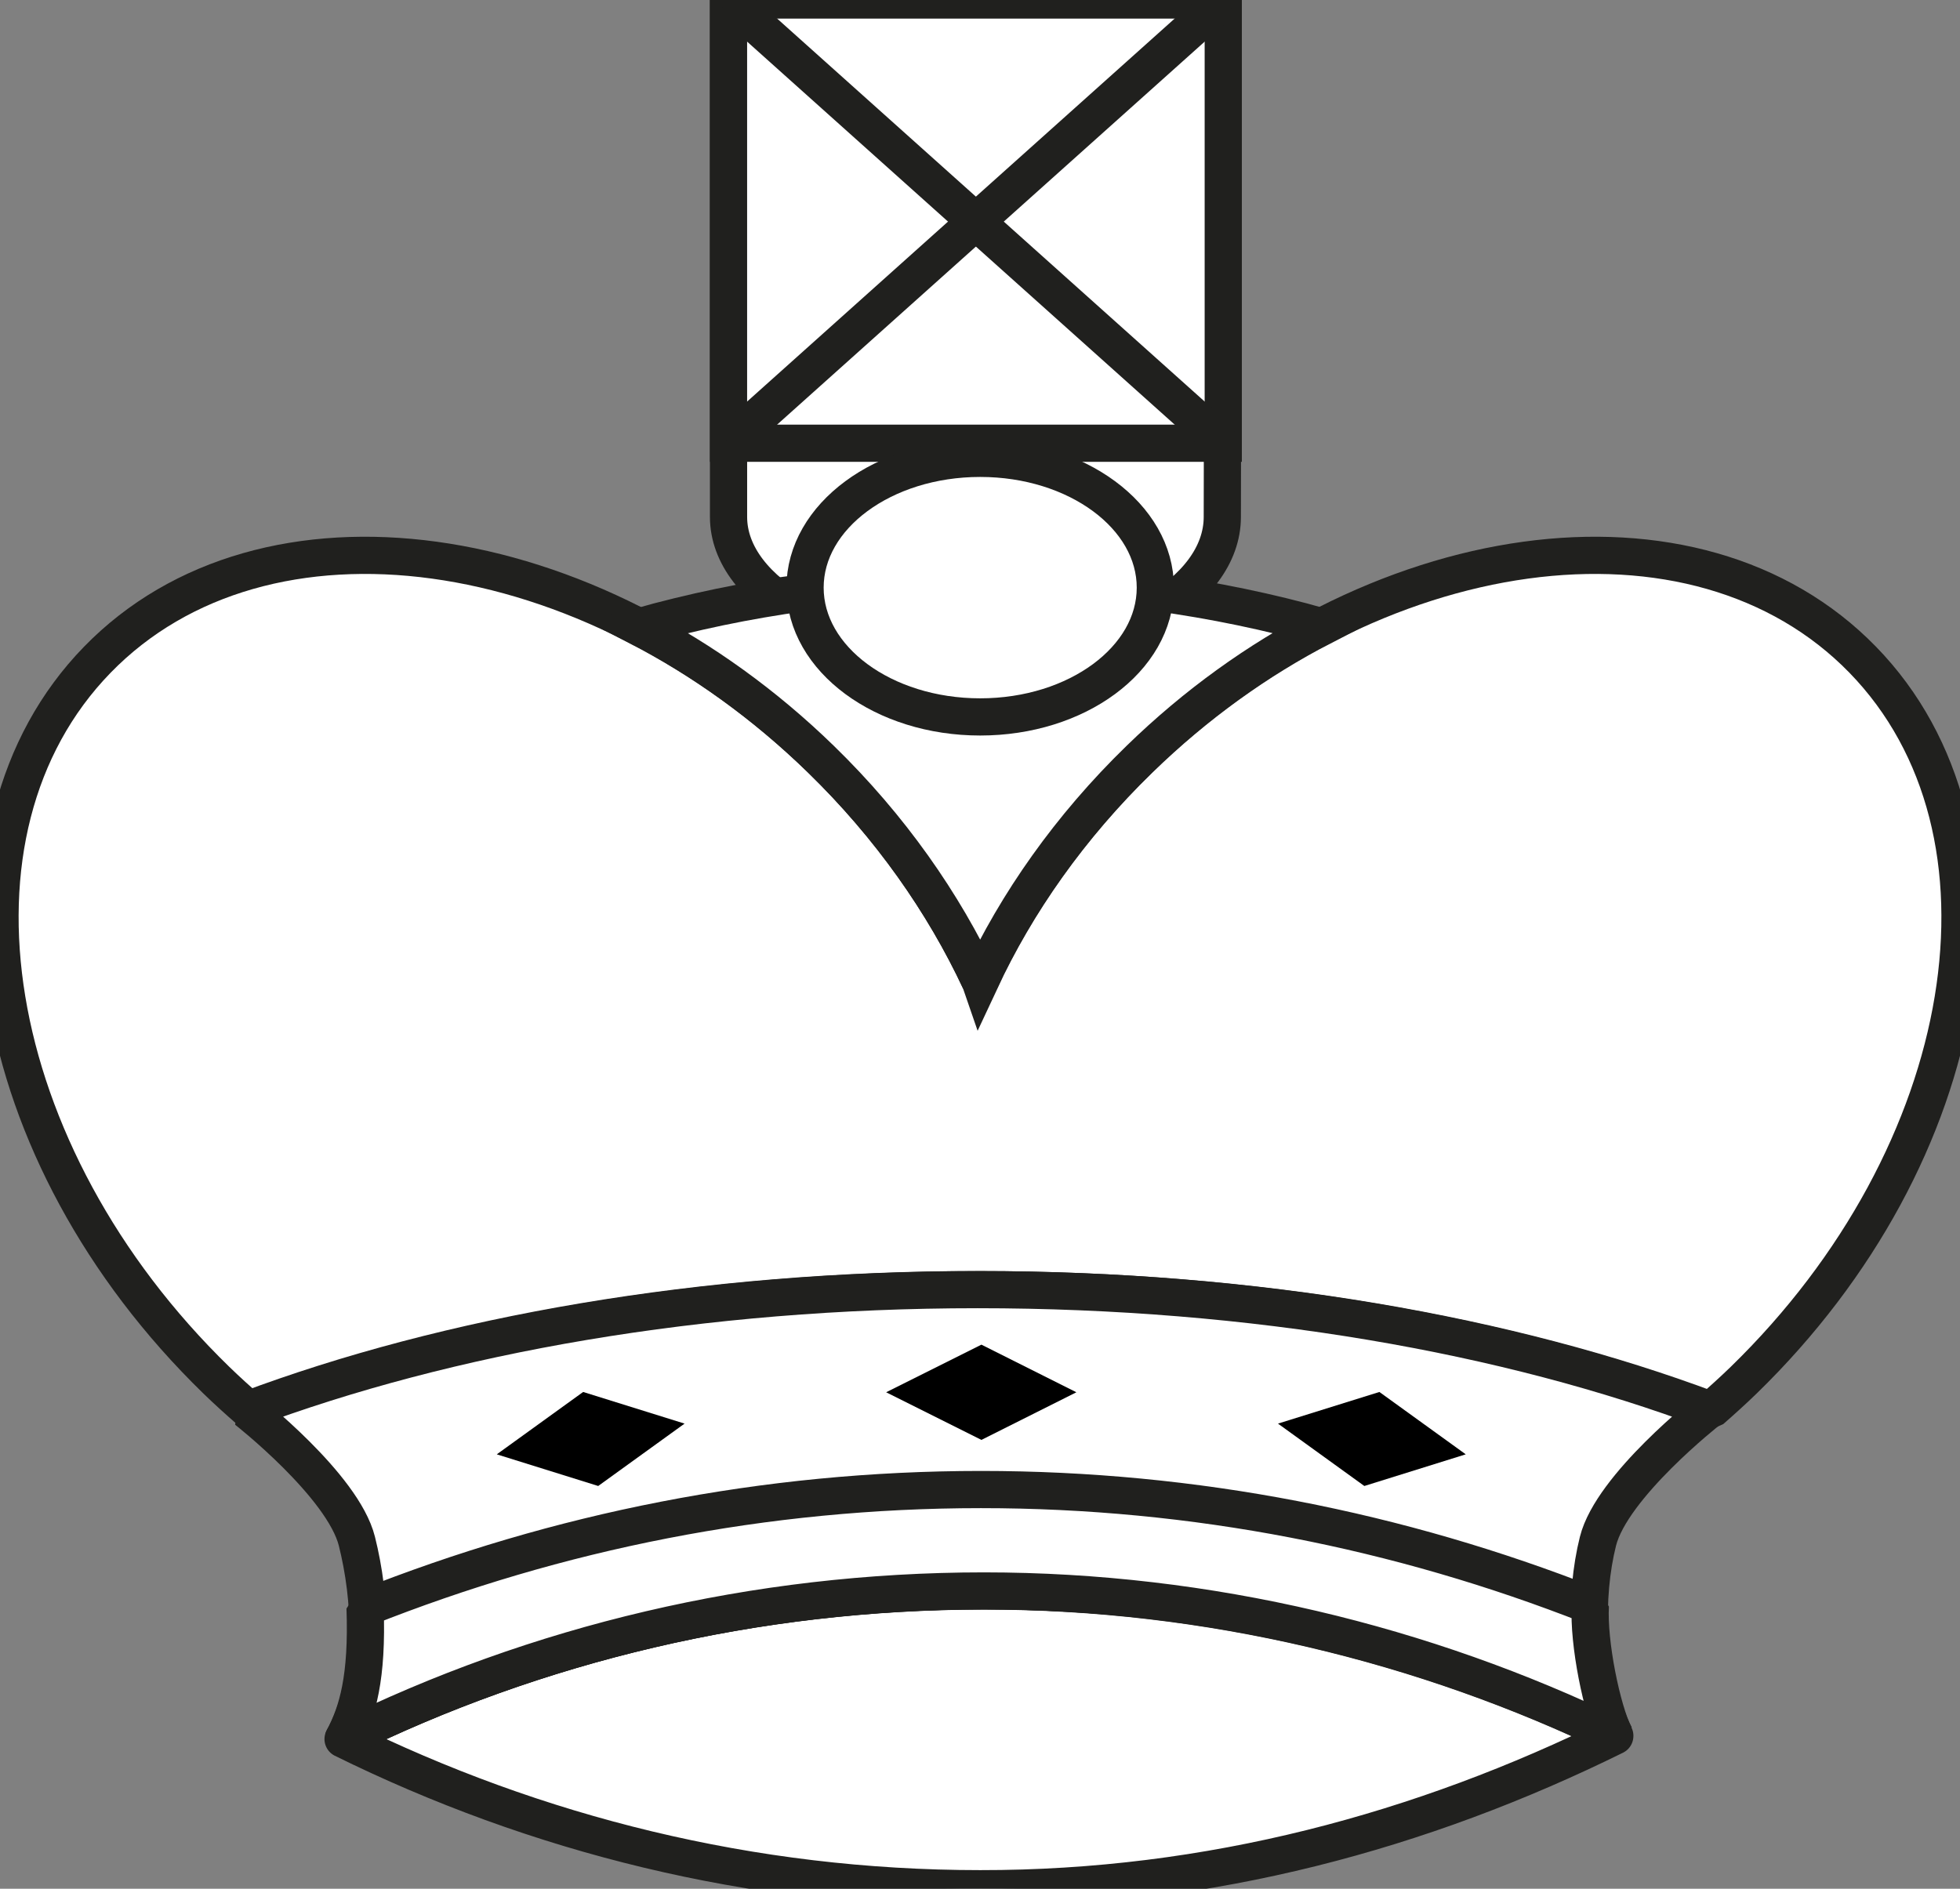 <?xml version="1.0" encoding="utf-8"?>
<svg viewBox="170.607 -84.13 200.652 193.4" xmlns="http://www.w3.org/2000/svg">
  <rect x="170.607" y="-84.13" width="200.652" height="193.4" fill="#808080" stroke="none"/>
  <path fill="#FFFFFF" stroke="#20201E" stroke-width="3.809" d="M295.839-84.13h-50.649v52.933 c0,7.793,11.398,14.117,25.451,14.117c14.062,0,25.098-6.324,25.098-14.117c0-0.689,0.094-52.933,0.094-52.933 L295.839-84.13z"/>
  <rect x="245.187" y="-84.13" fill="#FFFFFF" stroke="#20201E" stroke-width="3.809" width="50.649" height="45.386"/>
  <line fill="none" stroke="#20201E" stroke-width="3.809" x1="245.187" y1="-84.13" x2="295.839" y2="-38.748"/>
  <line fill="none" stroke="#20201E" stroke-width="3.809" x1="295.839" y1="-84.13" x2="245.187" y2="-38.748"/>
  <path fill="#FFFFFF" stroke="#20201E" stroke-width="3.809" stroke-linejoin="round" d="M335.92,93.609 c-19.706-9.724-41.126-14.836-64.586-14.836c-23.46,0-45.895,5.452-65.605,15.174 c19.711,9.724,41.764,15.323,65.222,15.323c23.47,0.031,45.272-5.915,64.967-15.636L335.92,93.609z"/>
  <path fill="#FFFFFF" stroke="#20201E" stroke-width="3.809" stroke-linejoin="bevel" d="M345.767,60.26 c1.131-0.989,2.252-2.002,3.352-3.069c23.817-23.173,29.273-56.199,12.185-73.763 c-17.095-17.566-50.252-13.014-74.068,10.157c-7.115,6.92-12.575,14.723-16.302,22.728 c-3.724-8.005-9.186-15.807-16.299-22.728c-23.815-23.172-56.982-27.723-74.068-10.157 c-17.093,17.565-11.638,50.592,12.182,73.763c1.103,1.071,2.229,2.088,3.367,3.077 c20.565-7.722,46.559-12.337,74.836-12.337c28.252,0,54.239,4.625,74.782,12.333L345.767,60.26z"/>
  <path fill="#FFFFFF" stroke="#20201E" stroke-width="3.809" d="M270.953,16.341c3.727-8.007,9.186-15.807,16.302-22.724 c5.798-5.647,12.157-10.179,18.704-13.563c-10.858-3.054-22.649-4.73-34.988-4.73 c-12.345,0-24.149,1.681-35.01,4.739c6.538,3.383,12.895,7.911,18.692,13.554 c7.11,6.921,12.553,14.724,16.297,22.715L270.953,16.341z"/>
  <path fill="#FFFFFF" stroke="#20201E" stroke-width="3.809" stroke-linejoin="bevel" d="M345.484,60.26l-0.012-0.017 c-20.554-7.713-46.534-12.32-74.786-12.32c-28.276,0-54.27,4.615-74.833,12.337c0,0,9.864,7.726,11.291,13.432 c1.426,5.702,2.037,13.881-1.39,20.239c19.708-9.722,42.145-15.174,65.606-15.174 c23.012,0,45.165,5.461,64.586,14.836c-3.134-6.278-3.14-14.356-1.751-19.901 c1.416-5.663,11.294-13.402,11.294-13.402L345.484,60.26z"/>
  <path fill="#FFFFFF" stroke="#20201E" stroke-width="3.809" stroke-linejoin="bevel" d="M205.735,93.955 c19.708-9.722,42.145-15.174,65.605-15.174c23.012,0,45.162,5.461,64.586,14.836 c-1.333-2.682-2.734-9.532-2.51-13.352c-19.522-7.675-40.515-11.87-62.387-11.87 c-22.124,0-43.34,4.283-63.048,12.119c0.252,7.079-0.755,10.634-2.234,13.402L205.735,93.955z"/>
  <polygon points="261.326,58.435 271.079,63.312 280.8,58.435 271.079,53.559 &#9;"/>
  <polygon points="221.465,64.79 231.847,68.031 240.688,61.644 230.306,58.404 &#9;"/>
  <polygon points="320.661,64.79 310.279,68.031 301.439,61.644 311.821,58.404 &#9;"/>
  <ellipse fill="#FFFFFF" stroke="#20201E" stroke-width="3.809" cx="270.953" cy="-23.958" rx="17.93" ry="13.239"/>
</svg>